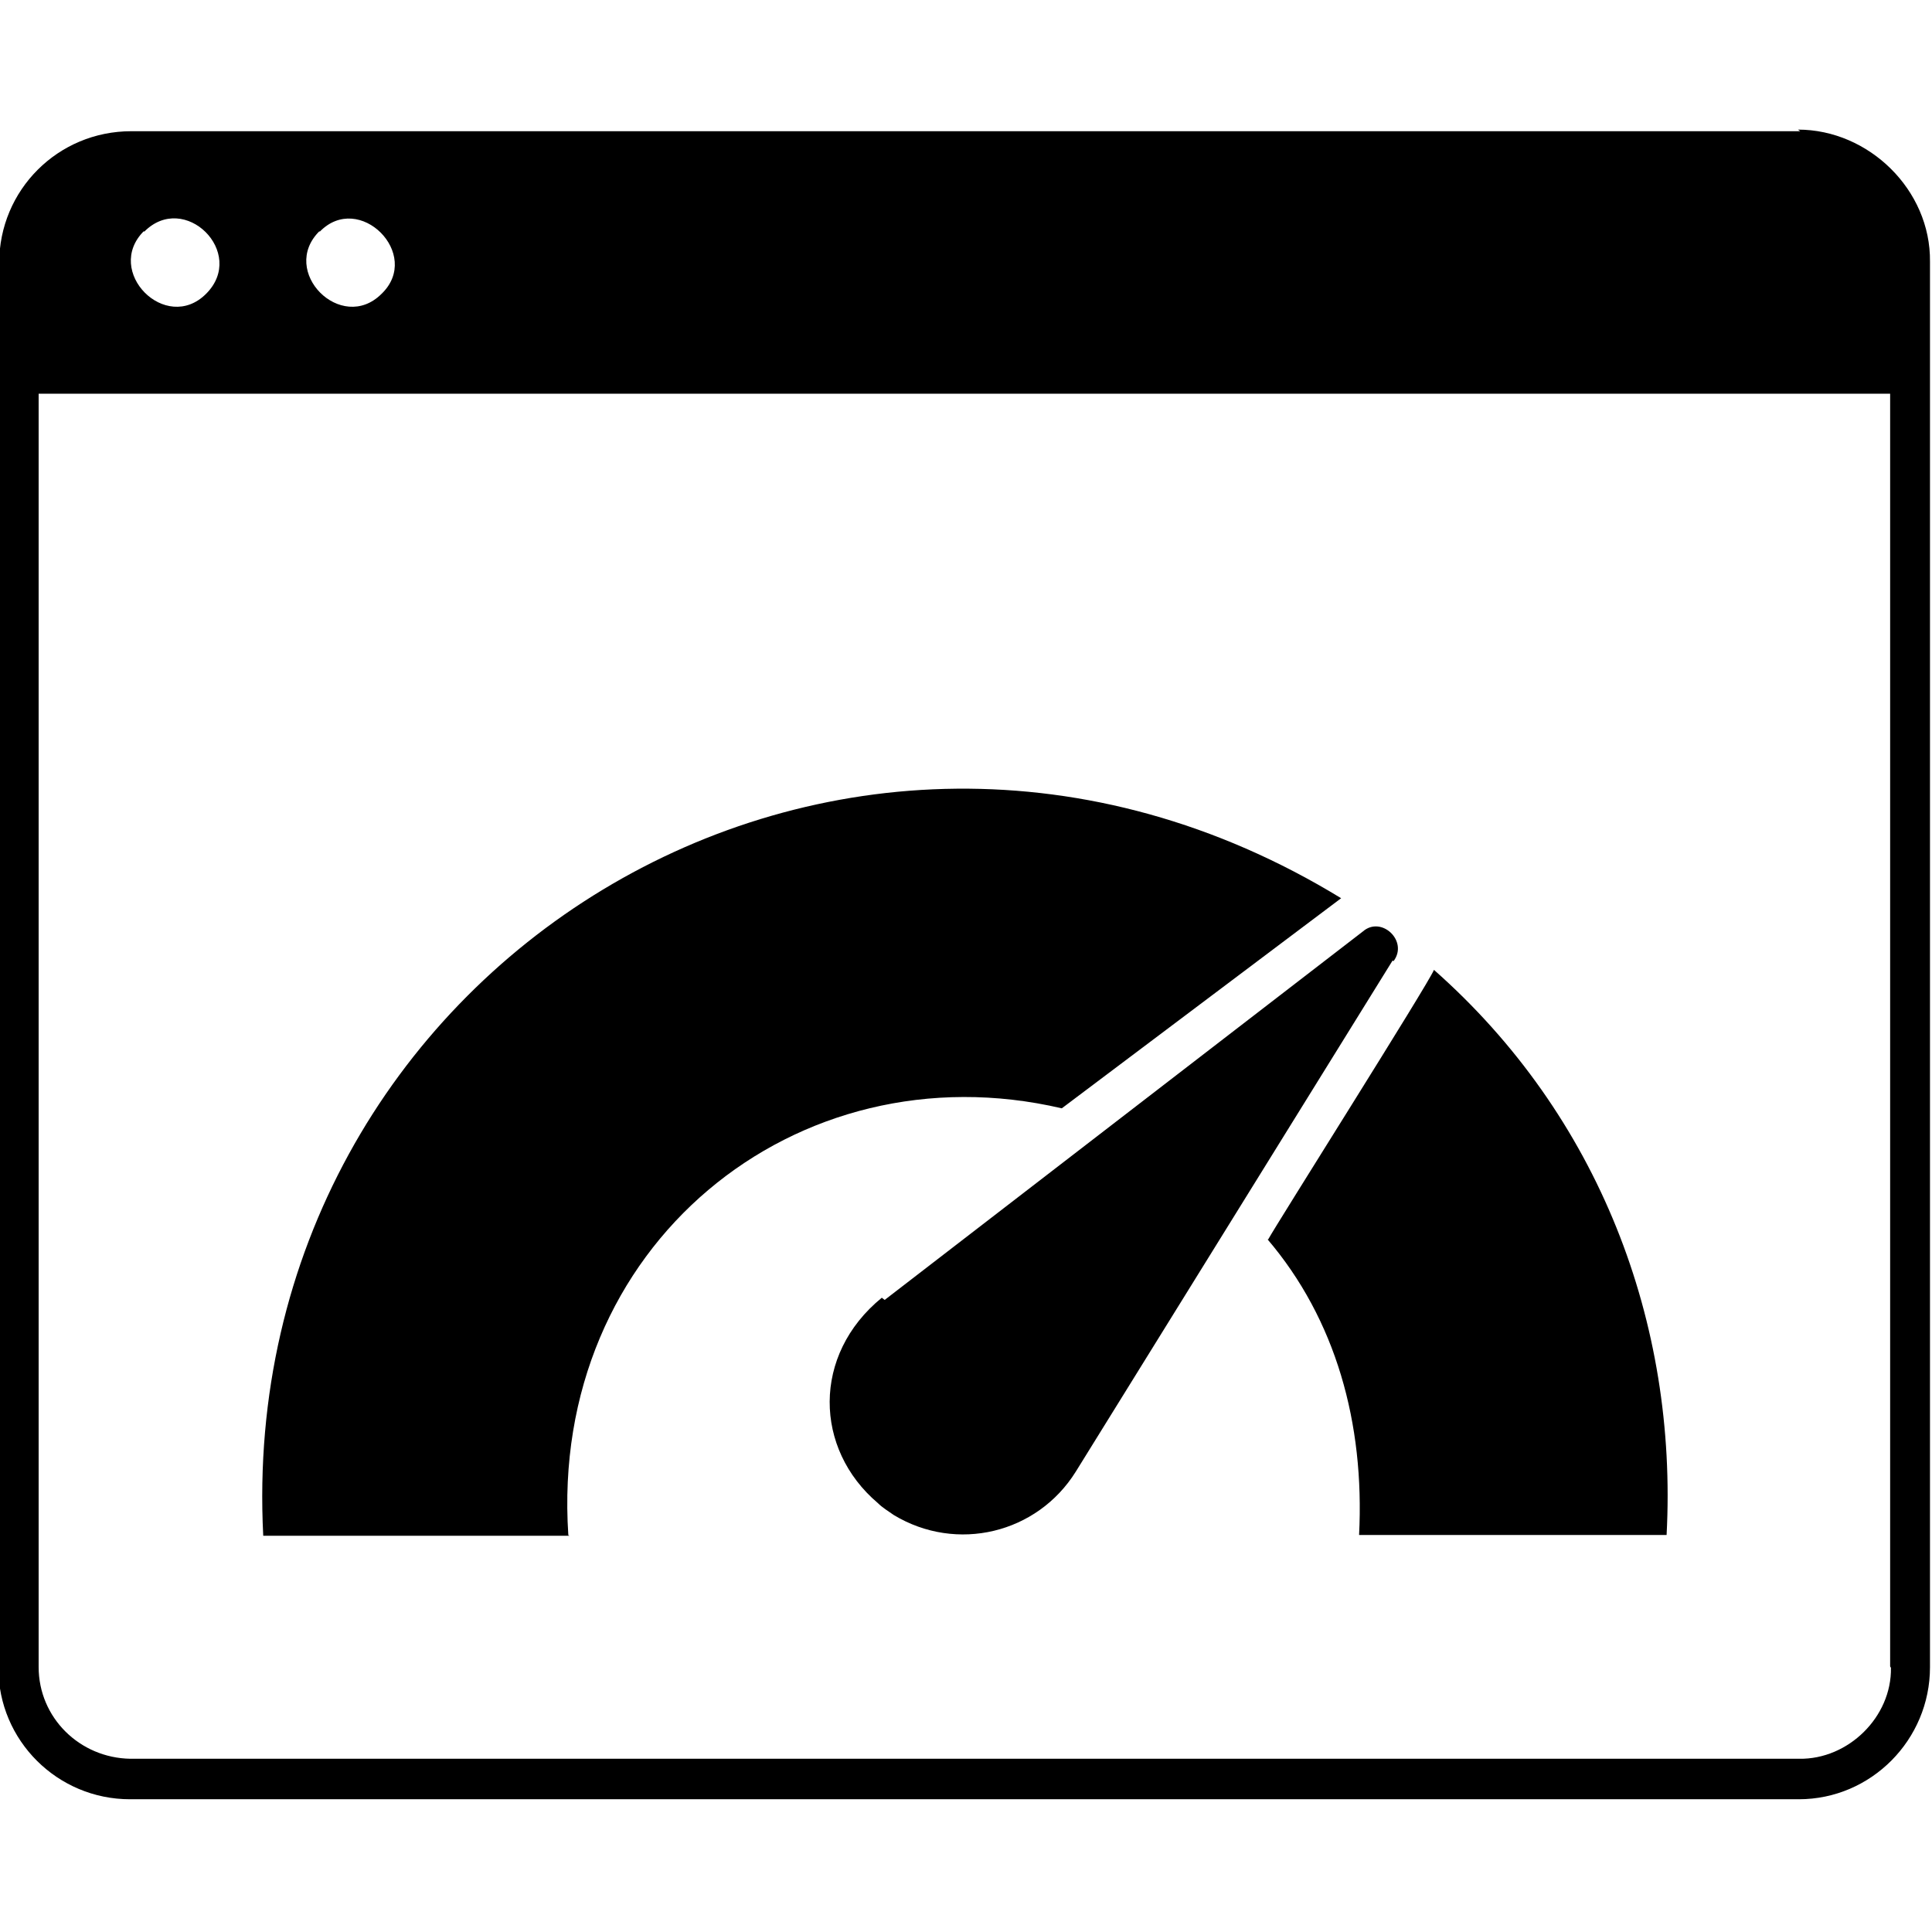 <svg viewBox="0 0 24 24" xmlns="http://www.w3.org/2000/svg"><path d="M22.363 1.63H1.63c-.91 0-1.64.73-1.64 1.637l-.01 17.454v0c0 .9.733 1.63 1.635 1.63h20.73c.9 0 1.63-.74 1.63-1.64V3.25c.01-.89-.76-1.64-1.64-1.64ZM3.97 2.88c.49-.51 1.279.28.77.77 -.5.5-1.278-.28-.77-.78Zm-2.18 0c.5-.51 1.28.26.77.77 -.5.5-1.274-.28-.772-.78Zm21.7 17.838c.01.61-.53 1.14-1.14 1.13H1.62v0c-.63-.01-1.14-.51-1.14-1.14l0-15.817H23.48v15.81Zm-12.5-4.57l5.94-4.577c.23-.2.57.12.38.37l-.01-.01 -3.936 6.35v0c-.48.77-1.48 1.01-2.26.54 -.07-.05-.14-.09-.2-.15 -.79-.67-.82-1.84.05-2.55Zm4.763-.75c.09-.17 2-3.19 2.06-3.35 2.05 1.81 3.029 4.382 2.89 7.02h-3.82c.07-1.39-.29-2.68-1.14-3.676Zm-8.679 3.68H3.27c-.36-7.03 7.148-11.735 13.39-7.92l-3.47 2.61c-3.3-.77-6.37 1.71-6.13 5.302Z"/></svg>